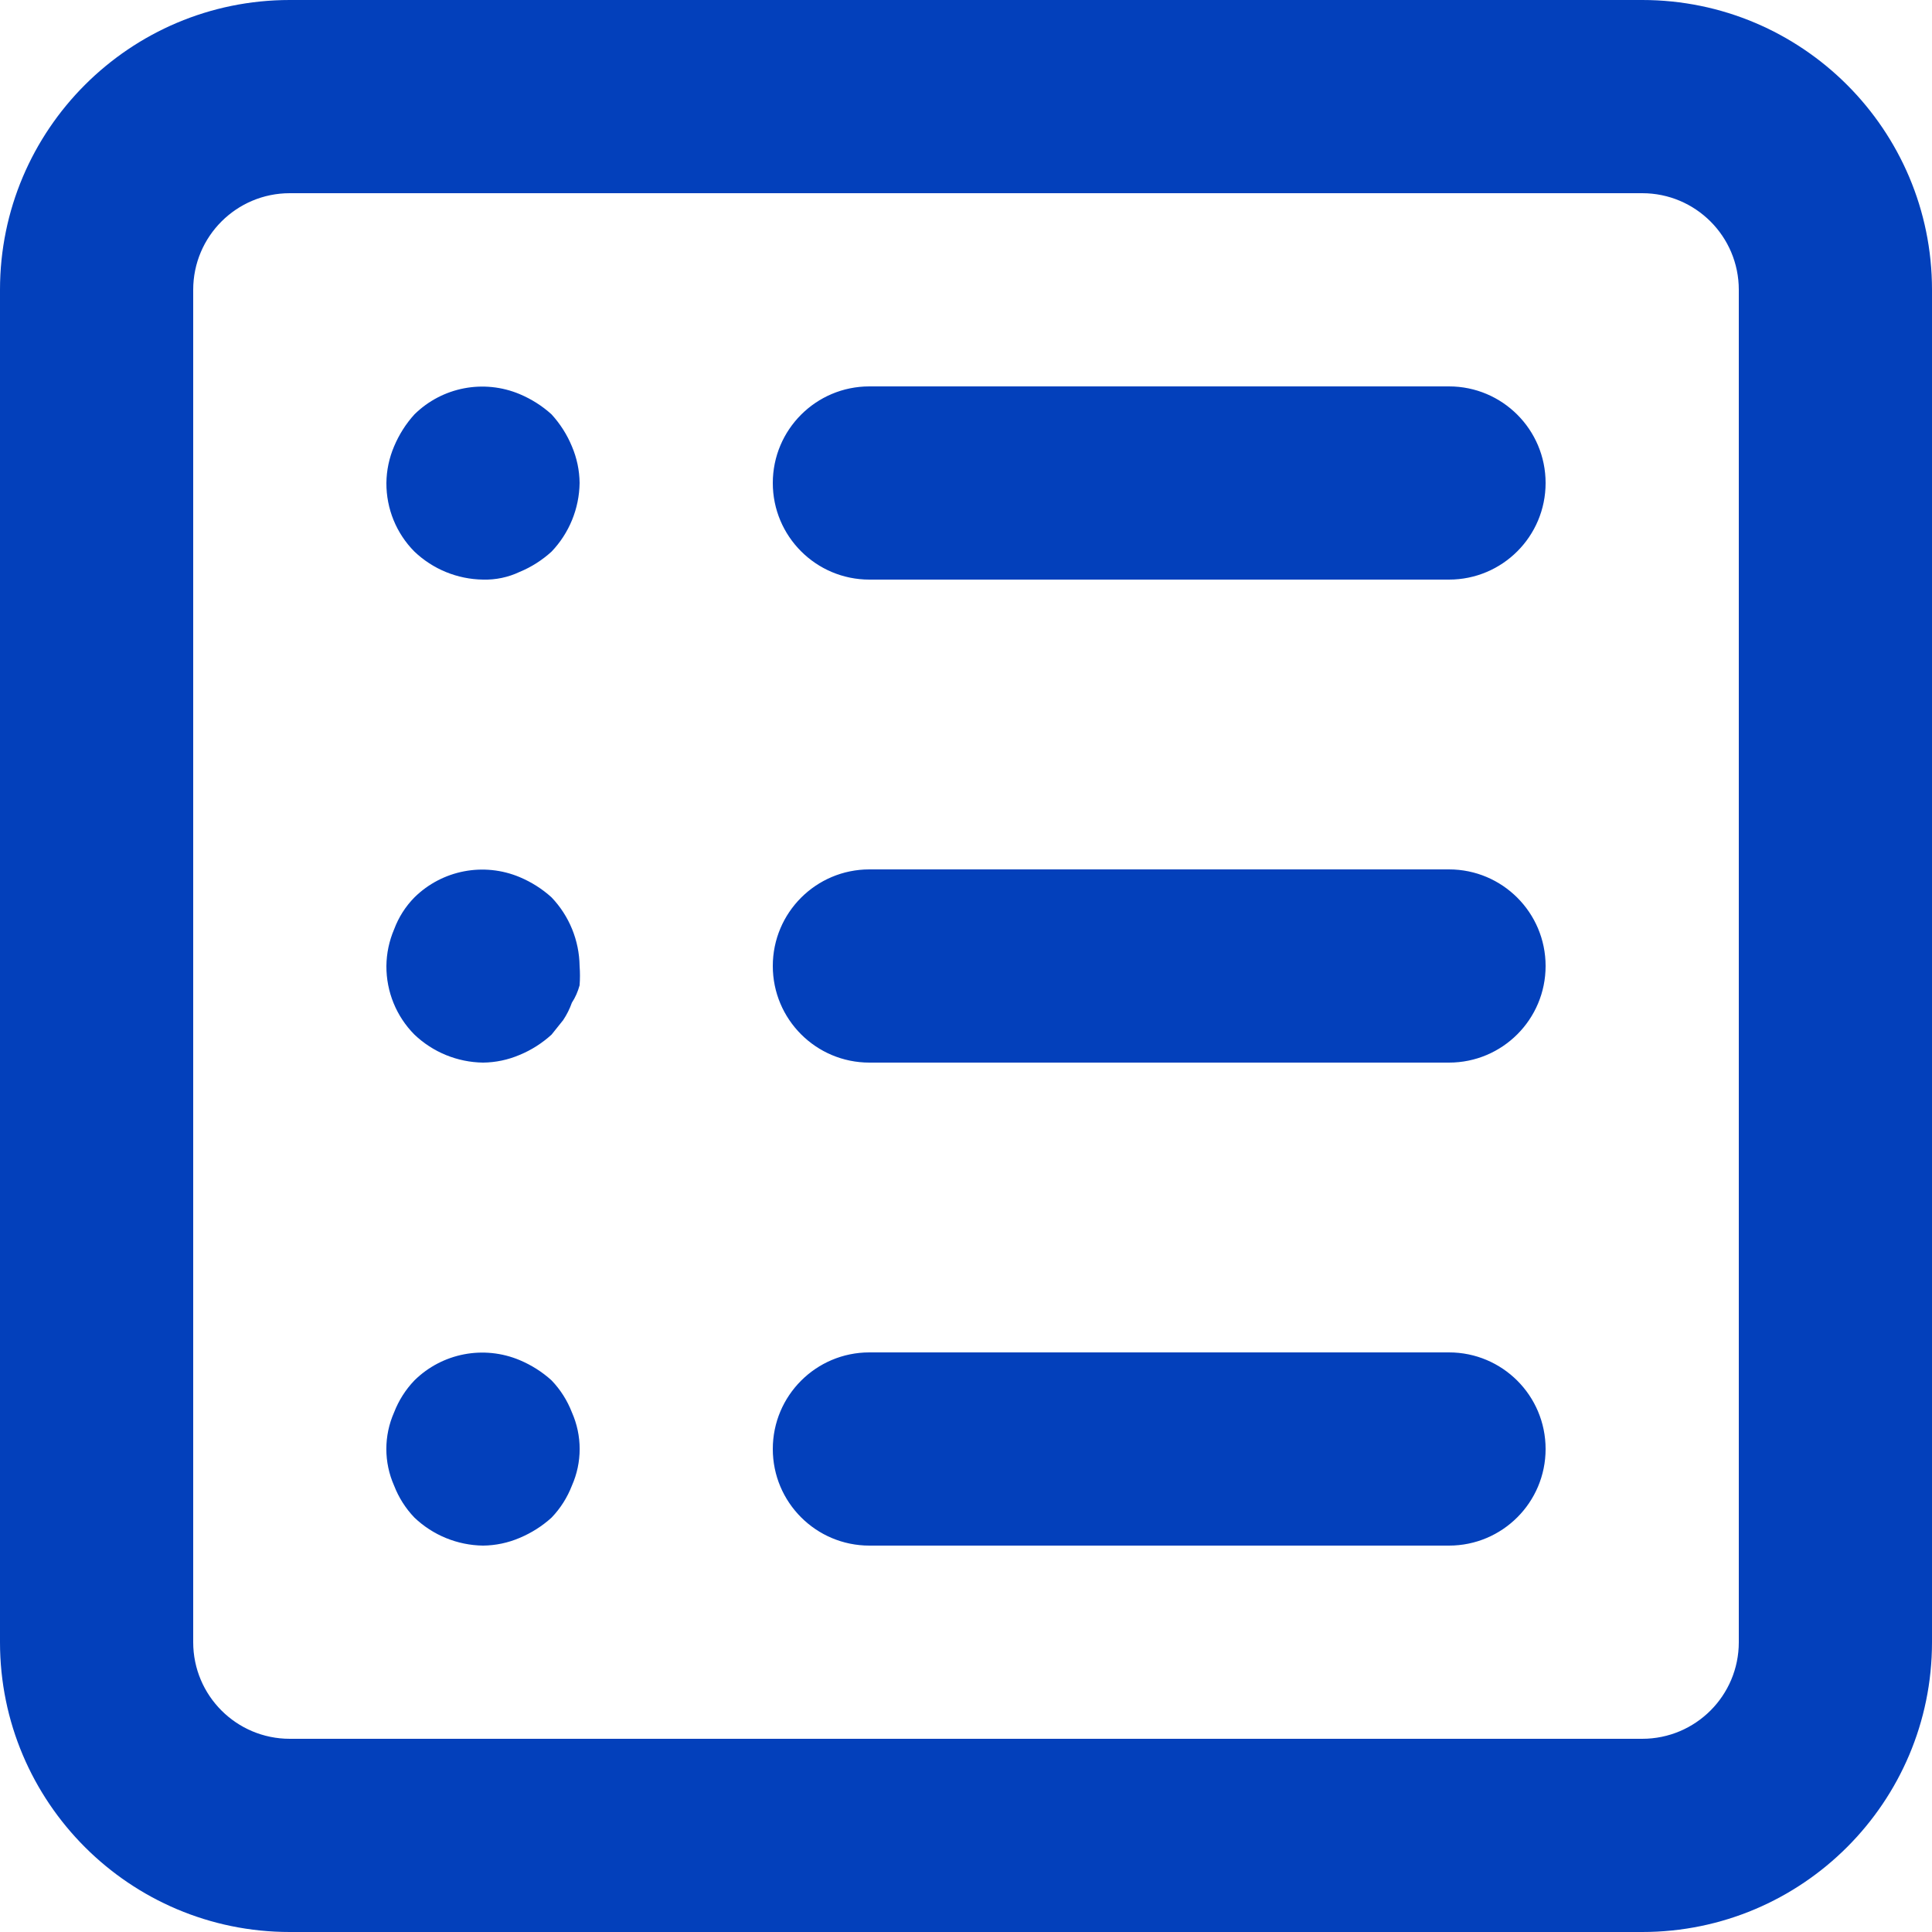 <svg width="16" height="16" viewBox="0 0 16 16" fill="none" xmlns="http://www.w3.org/2000/svg">
<path id="Shape" fill-rule="evenodd" clip-rule="evenodd" d="M16 13.6C16 14.925 14.925 16 13.6 16H2.4C1.075 16 0 14.925 0 13.6V2.4C0 1.075 1.075 0 2.4 0H13.6C14.925 0 16 1.075 16 2.4V13.6ZM7.2 3.2H12C12.442 3.2 12.8 3.558 12.8 4C12.8 4.442 12.442 4.8 12 4.8H7.2C6.758 4.8 6.4 4.442 6.4 4C6.4 3.558 6.758 3.2 7.2 3.2ZM4.8 4C4.799 3.895 4.777 3.792 4.736 3.696C4.696 3.599 4.639 3.51 4.568 3.432C4.49 3.361 4.401 3.305 4.304 3.264C4.006 3.139 3.662 3.205 3.432 3.432C3.361 3.51 3.305 3.599 3.264 3.696C3.223 3.792 3.201 3.895 3.2 4C3.199 4.213 3.282 4.417 3.432 4.568C3.585 4.714 3.788 4.797 4 4.8C4.105 4.803 4.209 4.781 4.304 4.736C4.401 4.696 4.49 4.639 4.568 4.568C4.714 4.415 4.797 4.212 4.8 4ZM4.304 7.264C4.006 7.139 3.662 7.205 3.432 7.432C3.358 7.507 3.301 7.597 3.264 7.696C3.223 7.792 3.201 7.895 3.2 8C3.199 8.213 3.282 8.417 3.432 8.568C3.585 8.714 3.788 8.797 4 8.8C4.105 8.799 4.208 8.777 4.304 8.736C4.401 8.696 4.49 8.639 4.568 8.568L4.664 8.448C4.694 8.403 4.718 8.355 4.736 8.304C4.765 8.26 4.786 8.211 4.8 8.16C4.804 8.107 4.804 8.053 4.8 8C4.797 7.788 4.714 7.585 4.568 7.432C4.49 7.361 4.401 7.305 4.304 7.264ZM7.2 7.2H12C12.442 7.2 12.8 7.558 12.8 8C12.8 8.442 12.442 8.8 12 8.8H7.2C6.758 8.8 6.4 8.442 6.4 8C6.4 7.558 6.758 7.2 7.2 7.2ZM4.568 11.432C4.49 11.361 4.401 11.305 4.304 11.264C4.006 11.139 3.662 11.205 3.432 11.432C3.359 11.508 3.302 11.598 3.264 11.696C3.178 11.89 3.178 12.11 3.264 12.304C3.302 12.402 3.359 12.492 3.432 12.568C3.585 12.714 3.788 12.797 4 12.8C4.105 12.799 4.208 12.777 4.304 12.736C4.401 12.695 4.49 12.639 4.568 12.568C4.641 12.492 4.698 12.402 4.736 12.304C4.822 12.11 4.822 11.89 4.736 11.696C4.698 11.598 4.641 11.508 4.568 11.432ZM7.2 11.2H12C12.442 11.2 12.8 11.558 12.8 12C12.8 12.442 12.442 12.8 12 12.8H7.2C6.758 12.8 6.4 12.442 6.4 12C6.4 11.558 6.758 11.2 7.2 11.2ZM13.6 1.6C14.042 1.6 14.4 1.958 14.4 2.4V13.6C14.4 14.042 14.042 14.4 13.6 14.4H2.4C1.958 14.4 1.6 14.042 1.6 13.6V2.4C1.6 1.958 1.958 1.6 2.4 1.6H13.6Z" fill="#0340BB"/>
</svg>
